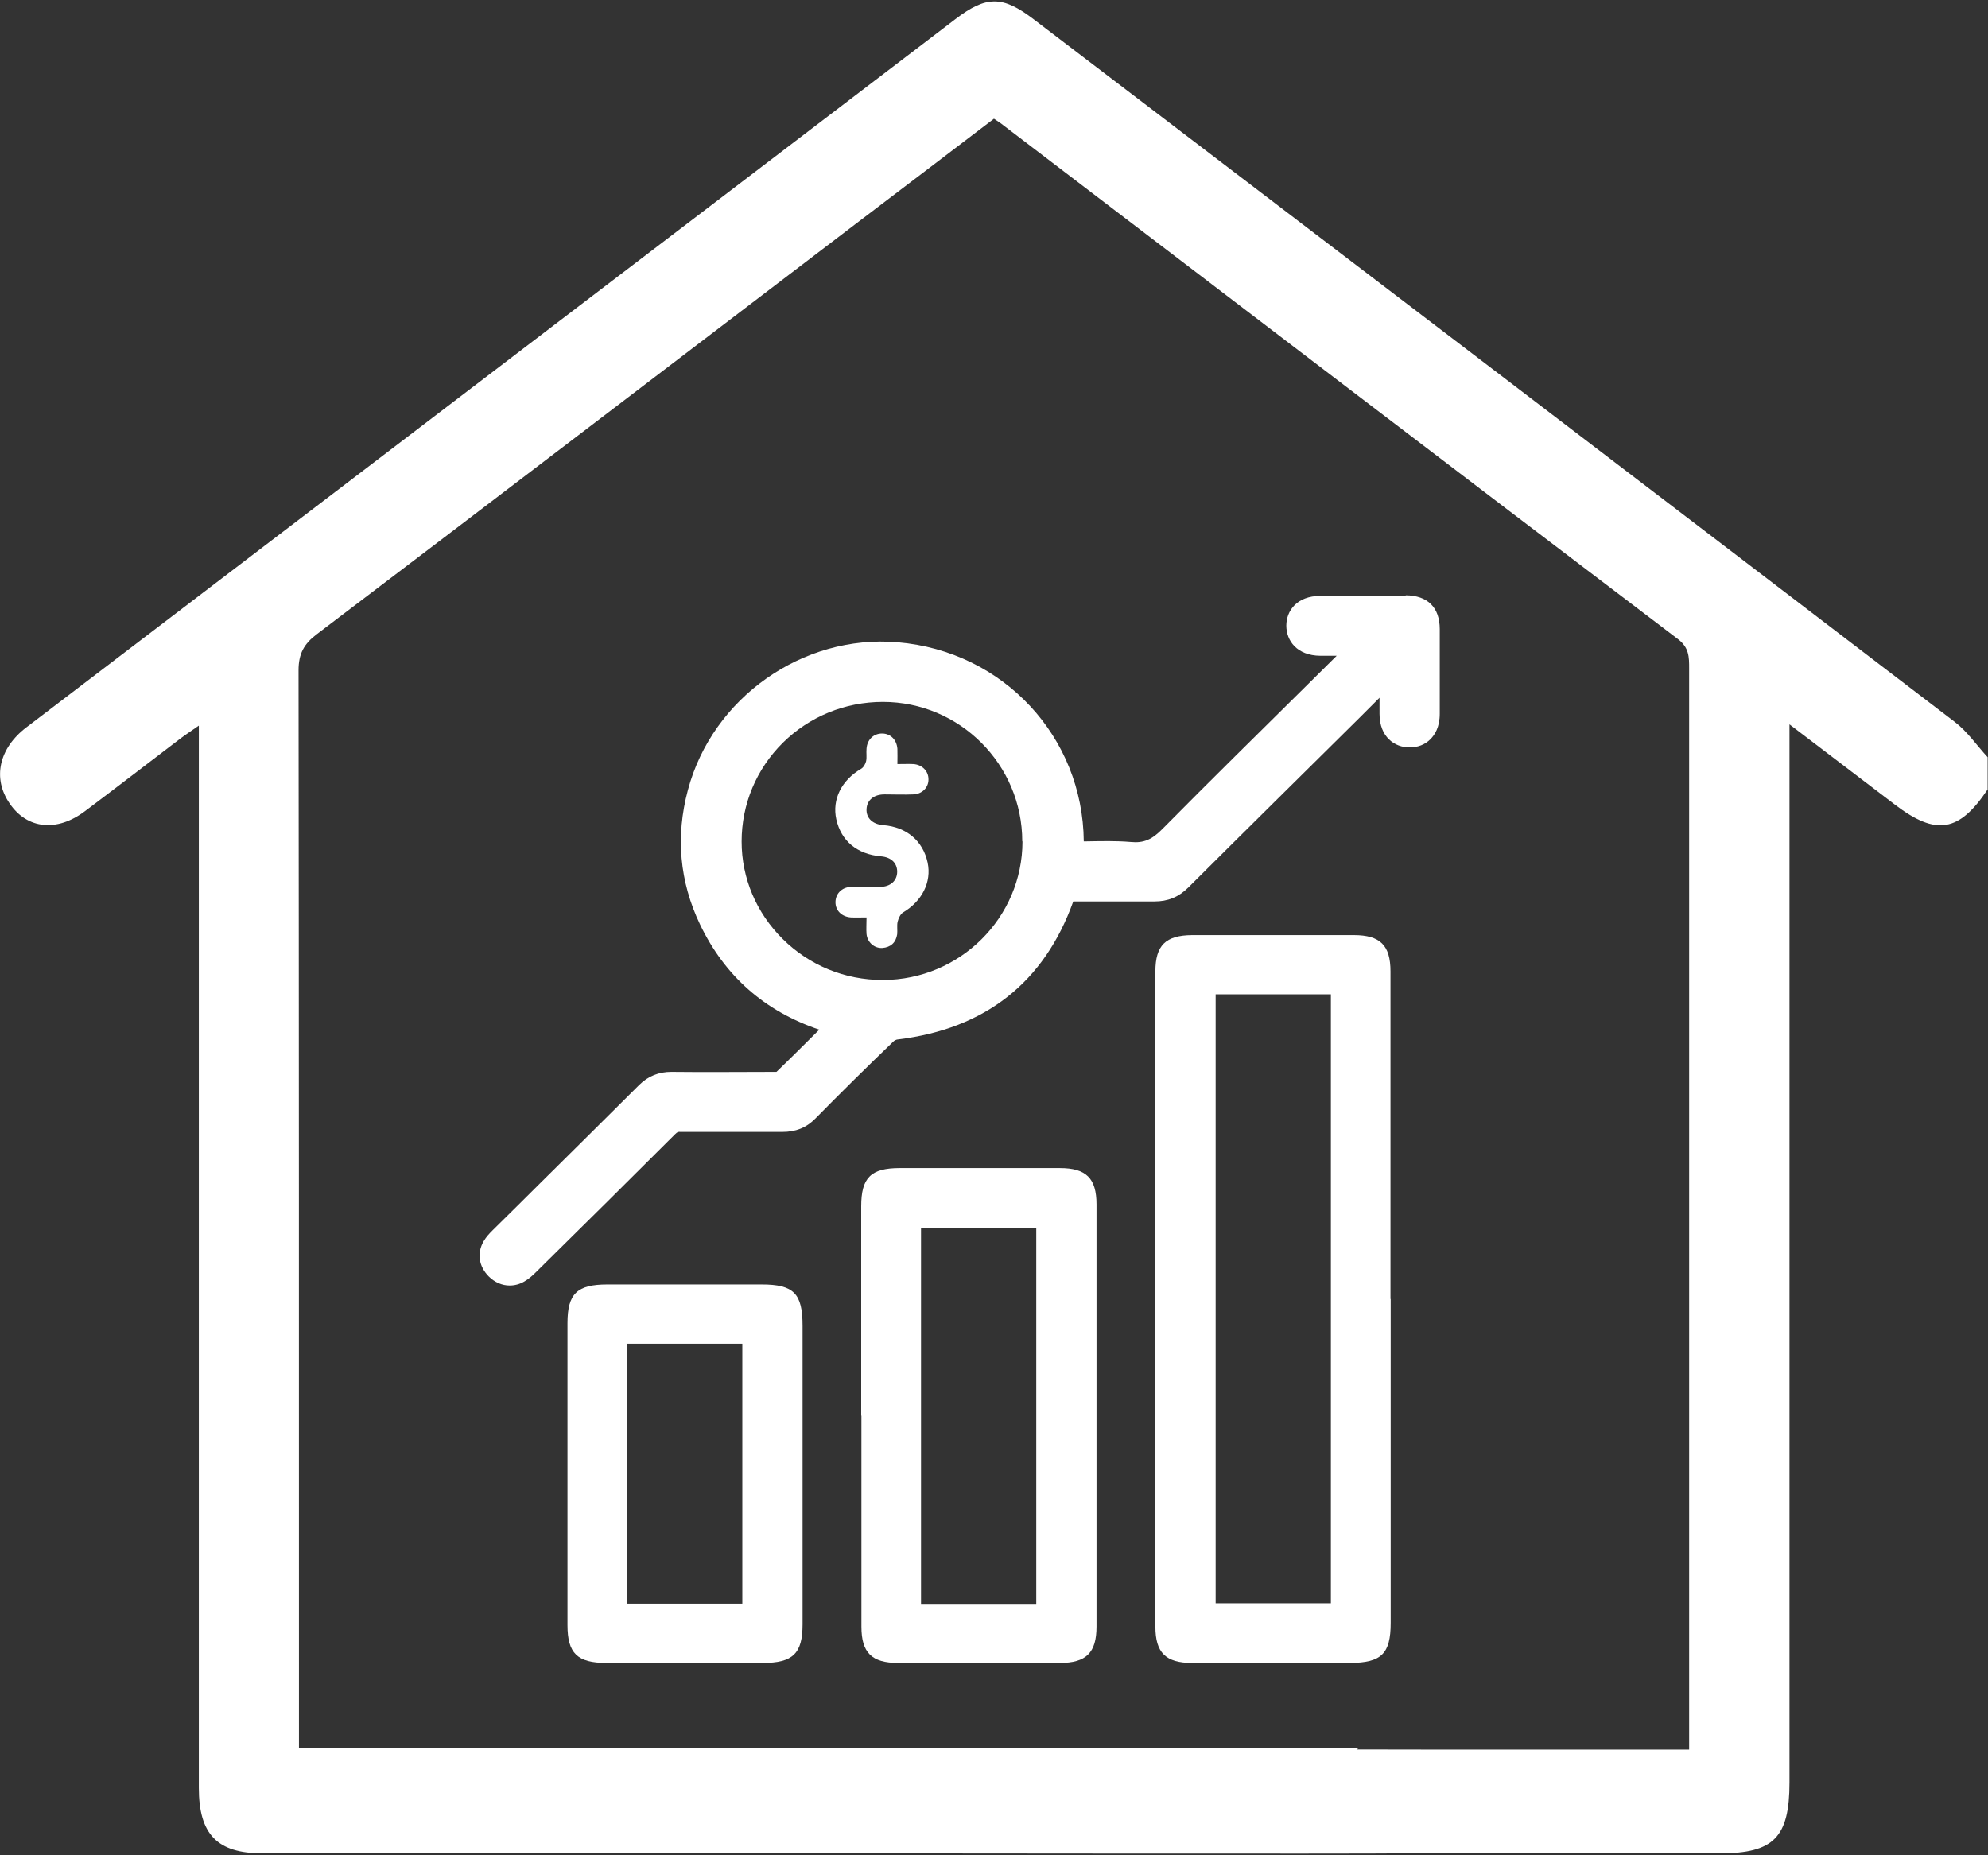 <svg width="120" height="112" viewBox="0 0 120 112" fill="none" xmlns="http://www.w3.org/2000/svg">
<rect x="0" y="0" width="120" height="112" fill="#333333" stroke="none"/>
<path d="M79.003 107.266C79.003 107.706 79.003 108.157 79.003 108.596C78.952 110.566 86.744 111.859 84.844 111.884C81.993 111.921 54.181 111.884 51.331 111.884C39.497 111.884 27.663 111.884 15.841 111.884C13.117 111.884 12.002 110.742 12.002 107.931C12.002 87.129 12.002 66.313 12.002 45.511V43.804C11.521 44.143 11.191 44.356 10.875 44.595C8.961 46.05 7.048 47.531 5.122 48.974C3.437 50.241 1.638 50.053 0.586 48.509C-0.465 46.991 -0.072 45.172 1.6 43.904C20.276 29.664 38.977 15.41 57.666 1.157C59.541 -0.273 60.517 -0.273 62.404 1.17C80.941 15.297 99.478 29.425 117.989 43.578C118.749 44.155 119.319 44.996 119.978 45.711V47.656C118.255 50.241 116.861 50.467 114.378 48.572C112.338 47.016 110.298 45.46 108.017 43.729V107.605C108.017 110.918 107.067 111.884 103.824 111.884H76.177C75.822 111.884 75.468 111.884 75.126 111.884C73.288 111.808 71.933 110.428 71.983 108.684C72.021 106.965 73.352 105.635 75.138 105.623C79.155 105.598 83.184 105.623 87.2 105.623C91.647 105.623 96.107 105.623 100.555 105.623H101.961V104.23C101.961 82.938 101.961 61.646 101.961 40.354C101.961 39.664 101.961 39.099 101.29 38.585C87.694 28.271 74.137 17.907 60.555 7.556C60.403 7.431 60.238 7.33 59.997 7.167C57.222 9.288 54.422 11.408 51.635 13.528C40.789 21.784 29.969 30.065 19.11 38.296C18.35 38.873 18.021 39.463 18.021 40.467C18.046 61.684 18.046 82.888 18.046 104.105V105.535H82.018" fill="white"/>
<path d="M61.719 50.792C61.719 55.397 57.943 59.148 53.306 59.161H53.281C51 59.161 48.859 58.283 47.249 56.689C45.653 55.108 44.766 53.013 44.766 50.805C44.766 48.546 45.653 46.426 47.262 44.832C48.871 43.251 51.013 42.373 53.293 42.373C57.931 42.373 61.706 46.15 61.706 50.792M84.855 35.974C83.132 35.974 81.421 35.974 79.698 35.974C78.279 35.974 77.645 36.877 77.645 37.768C77.645 38.672 78.279 39.575 79.698 39.588C80.027 39.588 80.357 39.588 80.686 39.588C80.103 40.165 79.521 40.742 78.938 41.319C76.062 44.167 73.072 47.103 70.183 50.027C69.537 50.692 69.03 50.905 68.257 50.83C67.37 50.754 66.47 50.779 65.609 50.792C65.545 50.792 65.482 50.792 65.419 50.792C65.368 44.506 60.591 39.312 54.18 38.772C48.453 38.283 43.005 42.122 41.523 47.693C40.775 50.491 41.016 53.214 42.257 55.811C43.74 58.91 46.147 61.043 49.454 62.16C48.567 63.038 47.731 63.879 46.869 64.707C46.844 64.707 46.806 64.707 46.768 64.707C44.766 64.707 42.625 64.732 40.522 64.707C39.774 64.707 39.128 64.958 38.583 65.497C36.594 67.48 34.605 69.449 32.615 71.419C31.652 72.373 30.702 73.326 29.739 74.267C29.549 74.456 29.346 74.669 29.194 74.932C28.776 75.647 28.903 76.451 29.498 77.053C29.866 77.417 30.309 77.605 30.765 77.605C31.057 77.605 31.361 77.53 31.64 77.367C31.931 77.203 32.159 76.99 32.362 76.789L32.552 76.601C35.251 73.941 38.026 71.193 40.75 68.471C40.889 68.333 40.94 68.32 41.079 68.333C42.08 68.333 43.081 68.333 44.082 68.333C45.121 68.333 46.172 68.333 47.224 68.333C48.035 68.333 48.669 68.082 49.213 67.53C50.746 65.974 52.33 64.406 53.927 62.875C53.99 62.812 54.117 62.749 54.205 62.749C59.476 62.109 63.037 59.299 64.785 54.418C65.482 54.418 66.179 54.418 66.888 54.418C67.801 54.418 68.751 54.418 69.689 54.418C70.487 54.418 71.133 54.167 71.728 53.578C75.187 50.127 78.659 46.702 82.131 43.264L83.271 42.122C83.271 42.448 83.271 42.762 83.271 43.088C83.271 44.493 84.183 45.121 85.083 45.121C85.577 45.121 86.008 44.958 86.337 44.632C86.603 44.368 86.907 43.904 86.907 43.088C86.907 41.394 86.907 39.688 86.907 37.982C86.907 36.664 86.172 35.949 84.855 35.937" fill="white"/>
<path d="M73.379 96.789H80.335V60.027H73.379V96.789ZM83.945 78.42C83.945 84.932 83.945 91.457 83.945 97.969C83.945 99.838 83.388 100.377 81.5 100.39C78.32 100.39 75.14 100.39 71.96 100.39C70.363 100.39 69.742 99.775 69.742 98.194C69.742 85.02 69.742 71.833 69.742 58.646C69.742 57.066 70.363 56.463 71.96 56.451C75.216 56.451 78.459 56.451 81.716 56.451C83.312 56.451 83.933 57.066 83.933 58.646C83.933 65.234 83.933 71.833 83.933 78.42" fill="white"/>
<path d="M62.551 74.117H55.595V96.827H62.551V74.117ZM51.984 85.46C51.984 81.244 51.984 77.04 51.984 72.825C51.984 71.093 52.567 70.516 54.316 70.516C57.534 70.516 60.752 70.516 63.97 70.516C65.567 70.516 66.188 71.131 66.188 72.712C66.188 81.206 66.188 89.7 66.188 98.195C66.188 99.775 65.567 100.39 63.97 100.39C60.714 100.39 57.458 100.39 54.214 100.39C52.618 100.39 51.997 99.775 51.997 98.195C51.997 93.954 51.997 89.7 51.997 85.46" fill="white"/>
<path d="M37.852 96.814H44.808V81.118H37.852V96.814ZM48.445 89.047C48.445 92.046 48.445 95.058 48.445 98.056C48.445 99.825 47.862 100.39 46.037 100.39C42.895 100.39 39.753 100.39 36.611 100.39C34.849 100.39 34.254 99.813 34.254 98.106C34.254 92.034 34.254 85.948 34.254 79.876C34.254 78.094 34.837 77.542 36.661 77.542C39.766 77.542 42.87 77.542 45.974 77.542C47.912 77.542 48.445 78.082 48.445 80.039C48.445 83.037 48.445 86.036 48.445 89.047Z" fill="white"/>
<path d="M54.169 46.125C54.549 46.125 54.84 46.112 55.132 46.125C55.676 46.162 56.056 46.564 56.044 47.066C56.044 47.542 55.664 47.931 55.144 47.956C54.561 47.982 53.978 47.956 53.396 47.956C52.737 47.956 52.331 48.308 52.306 48.847C52.281 49.387 52.673 49.763 53.32 49.813C54.726 49.926 55.714 50.767 55.993 52.072C56.246 53.251 55.651 54.406 54.511 55.083C54.346 55.184 54.232 55.447 54.181 55.648C54.131 55.886 54.181 56.15 54.156 56.401C54.08 56.903 53.763 57.191 53.256 57.229C52.775 57.254 52.357 56.89 52.306 56.388C52.281 56.087 52.306 55.773 52.306 55.384C51.977 55.384 51.672 55.397 51.368 55.384C50.811 55.347 50.431 54.97 50.431 54.468C50.431 53.967 50.798 53.565 51.356 53.54C51.939 53.515 52.521 53.54 53.104 53.54C53.751 53.54 54.156 53.163 54.156 52.624C54.156 52.097 53.788 51.746 53.18 51.696C51.736 51.57 50.773 50.767 50.481 49.462C50.215 48.258 50.798 47.103 51.977 46.413C52.129 46.325 52.243 46.112 52.281 45.949C52.331 45.711 52.281 45.447 52.306 45.196C52.344 44.644 52.737 44.28 53.244 44.28C53.751 44.28 54.131 44.657 54.169 45.209C54.181 45.497 54.169 45.773 54.169 46.137" fill="white"/>
</svg>
